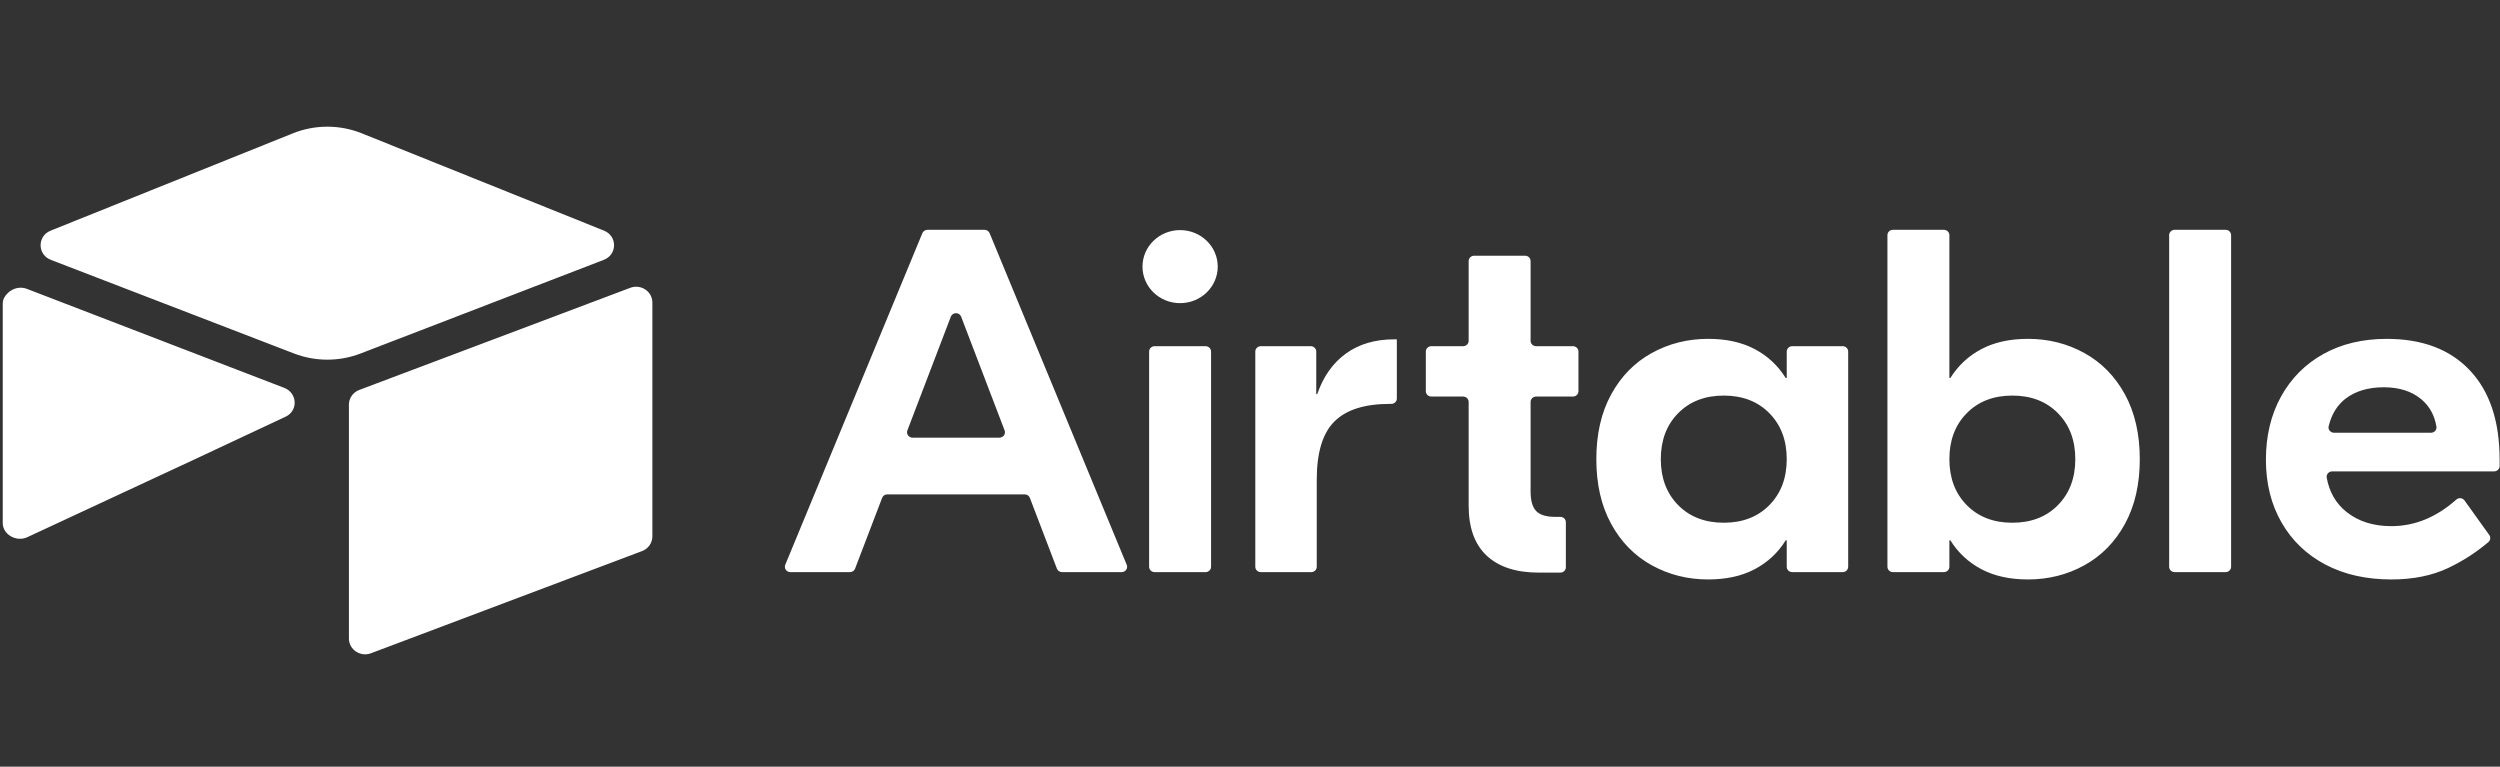 <svg width="150" height="46" viewBox="0 0 150 46" fill="none" xmlns="http://www.w3.org/2000/svg">
<rect x="0" y="0" width="150" height="46" fill="#333333" stroke="none"/>
<path fill-rule="evenodd" clip-rule="evenodd" d="M17.57 8.001L3.038 13.839C2.23 14.164 2.238 15.279 3.051 15.591L17.644 21.21C18.926 21.703 20.354 21.703 21.636 21.21L36.228 15.591C37.041 15.279 37.05 14.164 36.242 13.839L21.71 8.001C20.385 7.468 18.895 7.468 17.57 8.001L17.57 8.001ZM60.277 25.826L57.669 19.001C57.563 18.721 57.156 18.721 57.05 19.001L54.442 25.826C54.424 25.875 54.418 25.927 54.424 25.978C54.431 26.03 54.451 26.078 54.481 26.121C54.511 26.163 54.552 26.198 54.599 26.222C54.647 26.246 54.699 26.259 54.752 26.259H59.967C60.021 26.259 60.073 26.246 60.12 26.222C60.168 26.198 60.208 26.163 60.239 26.121C60.269 26.078 60.288 26.029 60.295 25.978C60.302 25.927 60.296 25.875 60.277 25.826L60.277 25.826ZM61.481 29.662H53.238C53.17 29.662 53.105 29.682 53.049 29.72C52.994 29.757 52.952 29.81 52.928 29.871L51.305 34.118C51.282 34.179 51.239 34.232 51.184 34.27C51.129 34.307 51.063 34.327 50.995 34.327H47.422C47.368 34.327 47.315 34.314 47.267 34.29C47.219 34.265 47.179 34.23 47.148 34.186C47.118 34.143 47.099 34.093 47.094 34.041C47.088 33.989 47.095 33.936 47.115 33.887L55.342 13.99C55.367 13.93 55.409 13.879 55.464 13.844C55.519 13.808 55.583 13.789 55.649 13.789H59.07C59.205 13.789 59.327 13.868 59.377 13.99L67.603 33.887C67.624 33.936 67.631 33.988 67.626 34.041C67.62 34.093 67.601 34.143 67.571 34.186C67.54 34.23 67.5 34.265 67.452 34.29C67.404 34.315 67.351 34.328 67.297 34.328H63.724C63.657 34.328 63.591 34.307 63.536 34.27C63.48 34.233 63.438 34.179 63.414 34.118L61.791 29.871C61.768 29.81 61.725 29.757 61.67 29.72C61.615 29.682 61.549 29.662 61.481 29.662ZM69.278 20.772H72.334C72.421 20.772 72.505 20.805 72.567 20.866C72.629 20.926 72.664 21.007 72.664 21.092V34.006C72.664 34.092 72.629 34.173 72.567 34.233C72.505 34.294 72.421 34.327 72.334 34.327H69.278C69.19 34.327 69.106 34.294 69.044 34.233C68.982 34.173 68.947 34.092 68.947 34.006V21.092C68.947 21.007 68.982 20.925 69.044 20.865C69.106 20.805 69.19 20.771 69.278 20.771V20.772ZM83.81 23.913C83.81 23.998 83.775 24.08 83.713 24.14C83.651 24.2 83.567 24.234 83.48 24.234H83.387C81.876 24.234 80.768 24.586 80.063 25.29C79.357 25.994 79.005 27.158 79.005 28.782V34.006C79.005 34.092 78.971 34.173 78.909 34.233C78.847 34.294 78.763 34.327 78.675 34.327H75.649C75.561 34.327 75.477 34.294 75.415 34.233C75.353 34.173 75.318 34.092 75.318 34.006V21.092C75.318 21.007 75.353 20.925 75.415 20.865C75.477 20.805 75.561 20.771 75.649 20.771H78.644C78.732 20.771 78.816 20.805 78.878 20.865C78.94 20.925 78.975 21.007 78.975 21.092V23.647H79.035C79.398 22.59 79.972 21.779 80.758 21.211C81.544 20.644 82.511 20.36 83.659 20.36H83.81V23.913V23.913ZM92.167 23.794C92.079 23.794 91.995 23.827 91.933 23.887C91.871 23.948 91.836 24.029 91.836 24.114V29.486C91.836 30.034 91.946 30.425 92.168 30.66C92.39 30.894 92.773 31.012 93.317 31.012H93.621C93.709 31.012 93.793 31.045 93.855 31.106C93.917 31.166 93.951 31.247 93.951 31.332V34.035C93.951 34.121 93.917 34.202 93.855 34.262C93.793 34.323 93.709 34.356 93.621 34.356H92.319C90.969 34.356 89.932 34.019 89.207 33.344C88.481 32.669 88.119 31.667 88.119 30.337V24.114C88.119 24.029 88.084 23.948 88.022 23.887C87.96 23.827 87.876 23.794 87.788 23.794H85.881C85.793 23.794 85.709 23.76 85.647 23.7C85.585 23.639 85.55 23.558 85.55 23.473V21.092C85.55 21.007 85.585 20.925 85.647 20.865C85.709 20.805 85.793 20.771 85.881 20.771H87.788C87.876 20.771 87.96 20.738 88.022 20.677C88.084 20.617 88.119 20.536 88.119 20.451V15.664C88.119 15.579 88.154 15.497 88.216 15.437C88.278 15.377 88.362 15.343 88.449 15.343H91.506C91.593 15.343 91.677 15.377 91.739 15.437C91.801 15.497 91.836 15.579 91.836 15.664V20.451C91.836 20.536 91.871 20.617 91.933 20.677C91.995 20.738 92.079 20.771 92.166 20.771H94.376C94.464 20.771 94.548 20.805 94.61 20.865C94.672 20.925 94.707 21.007 94.707 21.092V23.473C94.707 23.558 94.672 23.64 94.61 23.7C94.548 23.76 94.464 23.794 94.376 23.794H92.167V23.794ZM106.161 30.308C106.856 29.603 107.204 28.684 107.204 27.549C107.204 26.415 106.856 25.495 106.161 24.791C105.466 24.087 104.554 23.735 103.426 23.735C102.298 23.735 101.386 24.087 100.691 24.791C99.996 25.495 99.648 26.415 99.648 27.549C99.648 28.684 99.996 29.603 100.691 30.308C101.386 31.012 102.298 31.364 103.426 31.364C104.554 31.364 105.466 31.012 106.161 30.308ZM99.105 33.916C98.077 33.349 97.266 32.523 96.672 31.437C96.077 30.352 95.78 29.056 95.78 27.549C95.78 26.043 96.077 24.747 96.672 23.662C97.266 22.576 98.077 21.75 99.105 21.182C100.132 20.615 101.26 20.331 102.489 20.331C103.577 20.331 104.509 20.537 105.285 20.947C106.06 21.358 106.68 21.935 107.143 22.679H107.204V21.092C107.204 21.007 107.238 20.925 107.3 20.865C107.362 20.805 107.446 20.771 107.534 20.771H110.56C110.648 20.771 110.732 20.805 110.794 20.865C110.856 20.925 110.891 21.007 110.891 21.092V34.006C110.891 34.091 110.856 34.173 110.794 34.233C110.732 34.293 110.648 34.327 110.56 34.327H107.534C107.446 34.327 107.362 34.293 107.3 34.233C107.238 34.173 107.204 34.091 107.204 34.006V32.42H107.143C106.68 33.164 106.06 33.74 105.285 34.151C104.509 34.562 103.577 34.767 102.489 34.767C101.26 34.767 100.132 34.483 99.105 33.916ZM123.475 30.308C124.17 29.603 124.518 28.684 124.518 27.549C124.518 26.415 124.17 25.495 123.475 24.791C122.781 24.087 121.869 23.735 120.74 23.735C119.612 23.735 118.701 24.087 118.006 24.791C117.311 25.495 116.963 26.415 116.963 27.549C116.963 28.684 117.311 29.603 118.006 30.308C118.701 31.012 119.612 31.364 120.74 31.364C121.869 31.364 122.781 31.012 123.475 30.308ZM118.882 34.151C118.106 33.74 117.486 33.164 117.023 32.42H116.963V34.006C116.963 34.091 116.928 34.173 116.866 34.233C116.804 34.293 116.72 34.327 116.632 34.327H113.576C113.489 34.327 113.404 34.293 113.342 34.233C113.281 34.173 113.246 34.091 113.246 34.006V14.109C113.246 14.024 113.281 13.942 113.342 13.882C113.404 13.822 113.489 13.788 113.576 13.788H116.632C116.72 13.788 116.804 13.822 116.866 13.882C116.928 13.942 116.963 14.024 116.963 14.109V22.678H117.023C117.486 21.935 118.106 21.358 118.882 20.947C119.657 20.537 120.589 20.331 121.677 20.331C122.906 20.331 124.035 20.615 125.062 21.182C126.09 21.75 126.9 22.576 127.495 23.661C128.089 24.747 128.387 26.044 128.387 27.549C128.387 29.056 128.089 30.352 127.495 31.437C126.901 32.523 126.09 33.349 125.062 33.916C124.035 34.484 122.906 34.767 121.678 34.767C120.59 34.767 119.658 34.562 118.882 34.151L118.882 34.151ZM133.536 34.327H130.48C130.392 34.327 130.308 34.294 130.246 34.233C130.184 34.173 130.149 34.092 130.149 34.006V14.109C130.149 14.024 130.184 13.943 130.246 13.883C130.308 13.822 130.392 13.789 130.48 13.789H133.536C133.623 13.789 133.707 13.822 133.769 13.883C133.831 13.943 133.866 14.024 133.866 14.109V34.006C133.866 34.092 133.831 34.173 133.769 34.233C133.707 34.294 133.623 34.327 133.536 34.327ZM140.745 23.911C140.238 24.295 139.896 24.849 139.719 25.574C139.67 25.773 139.831 25.965 140.042 25.965H145.858C146.06 25.965 146.219 25.79 146.186 25.596C146.07 24.911 145.767 24.364 145.278 23.955C144.704 23.476 143.953 23.236 143.026 23.236C142.099 23.236 141.339 23.461 140.745 23.911ZM148.194 22.224C149.383 23.486 149.977 25.271 149.977 27.579V27.962C149.977 28.047 149.942 28.129 149.88 28.189C149.818 28.249 149.734 28.283 149.647 28.283H139.93C139.882 28.283 139.834 28.293 139.79 28.313C139.746 28.333 139.707 28.362 139.676 28.398C139.645 28.434 139.622 28.476 139.61 28.521C139.597 28.567 139.595 28.614 139.603 28.661C139.758 29.518 140.149 30.199 140.775 30.704C141.49 31.281 142.392 31.569 143.48 31.569C144.884 31.569 146.184 31.037 147.38 29.973C147.526 29.842 147.757 29.87 147.871 30.028L149.356 32.099C149.403 32.163 149.423 32.242 149.414 32.32C149.405 32.398 149.366 32.47 149.306 32.523C148.576 33.142 147.766 33.665 146.895 34.078C145.927 34.537 144.789 34.767 143.48 34.767C141.969 34.767 140.649 34.469 139.521 33.873C138.392 33.276 137.516 32.435 136.892 31.349C136.267 30.264 135.955 29.007 135.955 27.579C135.955 26.151 136.257 24.89 136.861 23.794C137.466 22.699 138.312 21.848 139.4 21.241C140.488 20.635 141.757 20.332 143.208 20.332C145.343 20.332 147.005 20.963 148.194 22.224ZM73.064 15.997C73.064 17.207 72.053 18.189 70.806 18.189C69.559 18.189 68.549 17.207 68.549 15.997C68.549 14.787 69.559 13.806 70.806 13.806C72.053 13.806 73.064 14.787 73.064 15.997V15.997ZM20.935 38.313V24.278C20.935 24.088 20.993 23.903 21.103 23.747C21.212 23.59 21.368 23.469 21.549 23.399L37.81 17.271C38.449 17.025 39.142 17.483 39.142 18.15V32.185C39.142 32.375 39.084 32.56 38.974 32.717C38.864 32.873 38.709 32.994 38.527 33.064L22.267 39.192C21.628 39.438 20.935 38.98 20.935 38.313ZM12.312 27.264L12.312 27.264L11.822 27.494L1.635 32.233C0.989 32.535 0.165 32.079 0.165 31.382V18.209C0.165 17.957 0.298 17.739 0.477 17.576C0.477 17.576 0.477 17.576 0.477 17.576L0.477 17.576C0.541 17.514 0.612 17.46 0.69 17.415C0.697 17.41 0.705 17.406 0.712 17.402C0.716 17.4 0.72 17.398 0.723 17.396C0.815 17.343 0.92 17.304 1.033 17.283C1.188 17.253 1.356 17.256 1.514 17.299C1.546 17.307 1.578 17.318 1.609 17.33L17.056 23.272C17.842 23.575 17.903 24.643 17.137 25.002C17.137 25.002 17.137 25.002 17.137 25.002V25.002L12.312 27.264Z" fill="white"/>
</svg>
